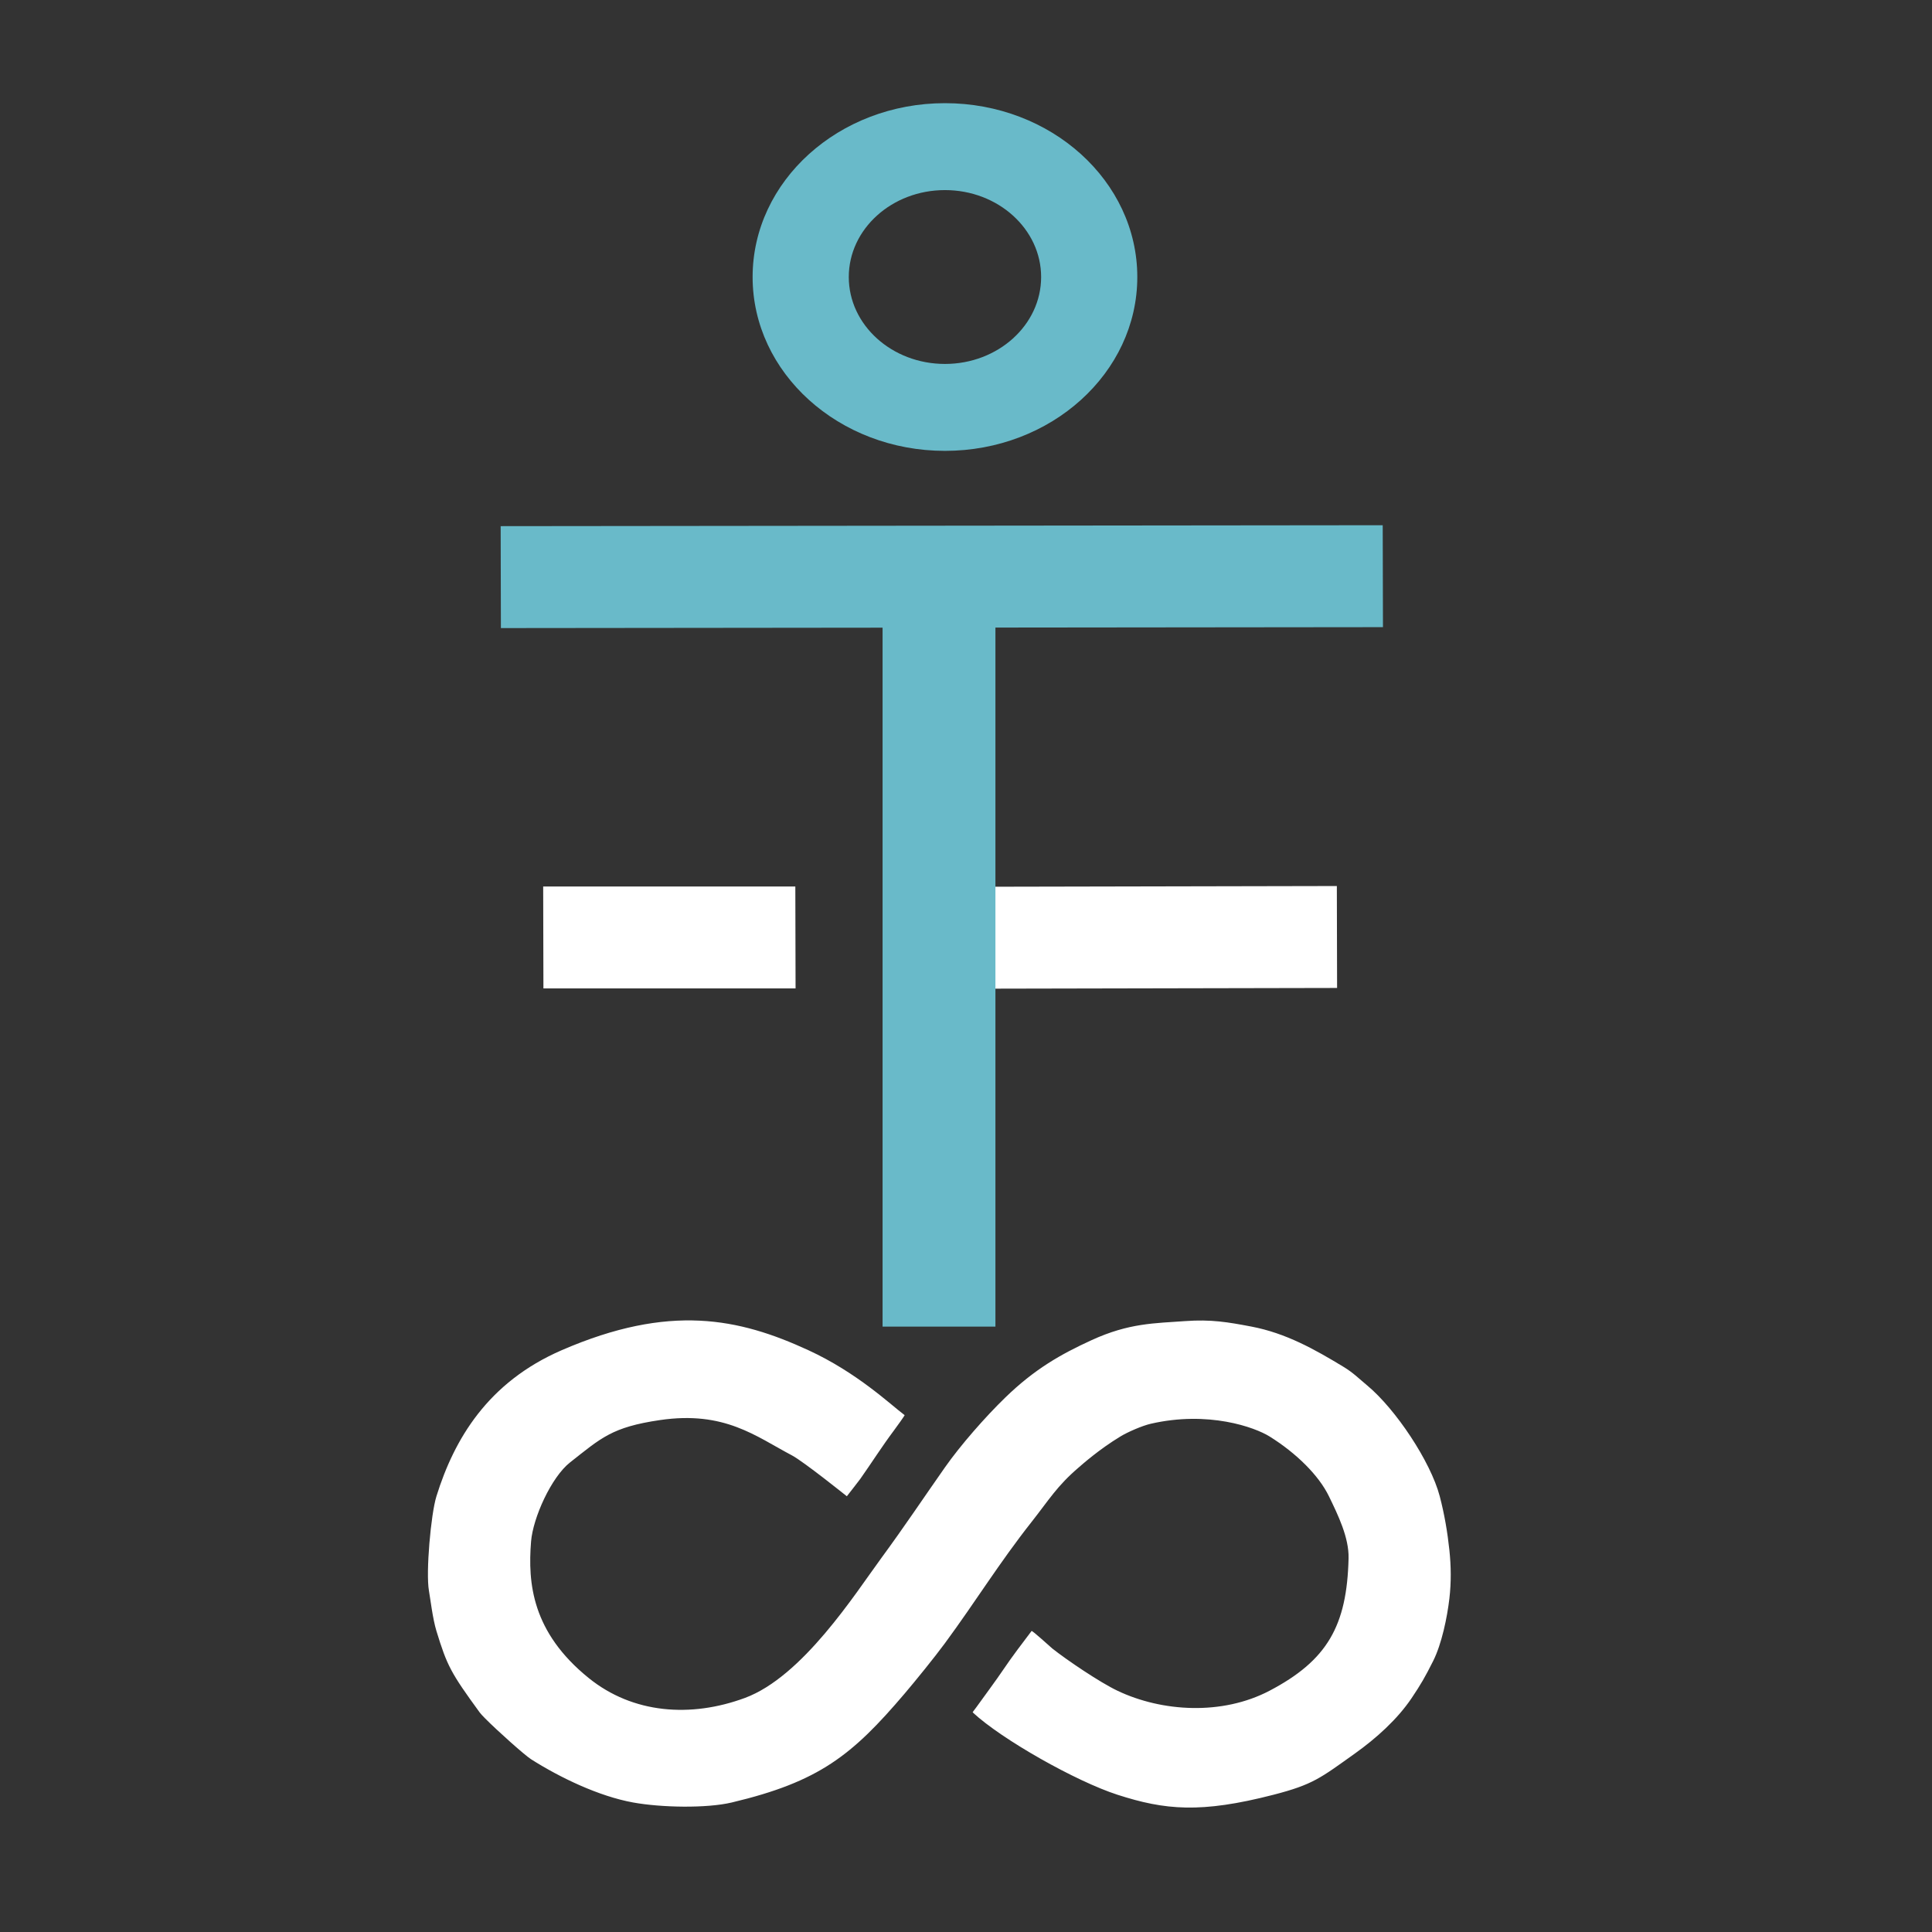 <?xml version="1.0" encoding="UTF-8" standalone="no"?>
<!DOCTYPE svg PUBLIC "-//W3C//DTD SVG 1.1//EN" "http://www.w3.org/Graphics/SVG/1.1/DTD/svg11.dtd">
<svg width="100%" height="100%" viewBox="0 0 900 900" version="1.1" xmlns="http://www.w3.org/2000/svg" xmlns:xlink="http://www.w3.org/1999/xlink" xml:space="preserve" xmlns:serif="http://www.serif.com/" style="fill-rule:evenodd;clip-rule:evenodd;stroke-linejoin:round;stroke-miterlimit:2;">
    <rect x="0" y="0" width="900" height="900" fill="#333333" stroke="none"/>
    <g transform="matrix(0.618,-5.74925e-18,6.08135e-18,-0.588,-165.531,1144)">
        <path d="M906.184,760.182C906.184,760.196 914.971,771.92 916.228,773.791C924.867,786.658 932.535,799.447 941.665,812.277C944.336,816.031 949.938,824.29 949.739,824.446C939.078,832.81 914.098,858.047 877.097,875.941C824.87,901.198 772.694,912.959 691.356,875.941C635.487,850.513 610.18,805.305 596.828,760.182C592.602,745.901 588.767,699.794 591.162,685.42C592.268,678.783 594.004,663.121 596.828,653.433C604.848,625.918 607.588,620.387 629.425,588.917C630.101,587.943 631.512,586.328 633.416,584.302C642.645,574.476 663.449,554.969 668.16,551.828C690.211,537.127 719.351,522.488 745.018,517.588C766.27,513.531 800.43,512.822 819.508,517.588C885.247,534.011 910.091,554.842 949.739,603.837C958.16,614.243 972.275,632.539 980.096,643.712C1003.67,677.39 1020.87,707.098 1045.43,739.835C1058.68,757.504 1064.59,768.306 1080.97,783.01C1083.42,785.211 1096.08,797.15 1112.42,807.564C1118.12,811.198 1128.96,816.088 1135.2,817.601C1178.67,828.129 1213.73,814.815 1224.8,807.564C1245,794.337 1261.91,776.757 1269.57,760.182C1276.39,745.395 1284.75,727.487 1284.38,711.013C1283.17,657.54 1268.36,630.118 1224.8,606.104C1189.03,586.382 1143.67,589.36 1110.18,606.104C1096.99,612.7 1072.22,630.26 1061.01,639.602C1059.81,640.607 1045.88,654.064 1045.43,653.433C1039.67,645.462 1030.3,632.561 1023.89,622.481C1019.33,615.313 1008.69,600.19 1003.86,593.11C1002.11,590.539 1000.86,589.147 1001.1,588.917C1022.91,567.522 1079.1,534.241 1110.18,523.706C1145.92,511.592 1172.84,508.789 1227.83,523.706C1257.57,531.773 1263.21,536.921 1289.29,556.484C1305.11,568.344 1321.16,583.423 1331.99,600.385C1338.9,611.222 1342.02,616.859 1348.13,629.652C1354.63,643.25 1358.71,664.228 1360.38,679.211C1361.81,692.13 1361.65,704.704 1360.38,717.452C1358.95,731.693 1356.62,746.092 1353.1,760.182C1346.21,787.717 1319.86,829.21 1298.5,847.895C1291.95,853.623 1287.91,858.042 1280.54,862.731C1258.88,876.518 1237.25,889.389 1211.09,894.616C1193.58,898.116 1180.66,900.454 1161.15,898.948C1138.3,897.184 1119.01,897.52 1090.64,883.844C1067.61,872.742 1047.88,861.108 1025.52,838.292C1010.5,822.973 991.904,800.693 980.096,783.01C963.933,758.805 949.759,736.382 932.037,711.013C912.427,682.94 872.84,617.277 829.303,600.385C788.62,584.6 744.935,587.84 711.587,616.189C668.875,652.498 665.615,691.264 668.16,724.353C669.6,743.073 683.367,775.278 697.553,787.001C720.999,806.376 729.049,814.961 765.383,820.547C813.927,828.01 837.504,807.698 864.787,792.57C873.542,787.716 906.184,760.177 906.184,760.182Z" style="fill:white;"/>
    </g>
    <g transform="matrix(0.001,0.42,-0.955,0.001,996.025,47.179)">
        <rect x="469.34" y="368.975" width="113.056" height="430.256" style="fill:rgb(105,186,201);"/>
    </g>
    <g transform="matrix(0.001,0.42,-0.491,0.001,803.452,215.254)">
        <rect x="469.34" y="368.975" width="113.056" height="430.256" style="fill:white;"/>
    </g>
    <g transform="matrix(0.001,0.42,-0.273,0,470.755,215.84)">
        <rect x="469.34" y="368.975" width="113.056" height="430.256" style="fill:white;"/>
    </g>
    <g transform="matrix(0.465,0,0,0.863,192.894,-71.747)">
        <rect x="469.34" y="368.975" width="113.056" height="430.256" style="fill:rgb(105,186,201);"/>
    </g>
    <g transform="matrix(-0.412,2.53031e-20,2.79866e-20,-0.372,986.102,415.079)">
        <path d="M1325.01,551.207C1445.04,551.207 1542.49,648.756 1542.49,768.909C1542.49,889.062 1445.04,986.611 1325.01,986.611C1204.98,986.611 1107.53,889.062 1107.53,768.909C1107.53,648.756 1204.98,551.207 1325.01,551.207ZM1325.01,660.058C1385.02,660.058 1433.75,708.832 1433.75,768.909C1433.75,828.985 1385.02,877.76 1325.01,877.76C1264.99,877.76 1216.27,828.985 1216.27,768.909C1216.27,708.832 1264.99,660.058 1325.01,660.058Z" style="fill:rgb(105,186,201);"/>
    </g>
</svg>

